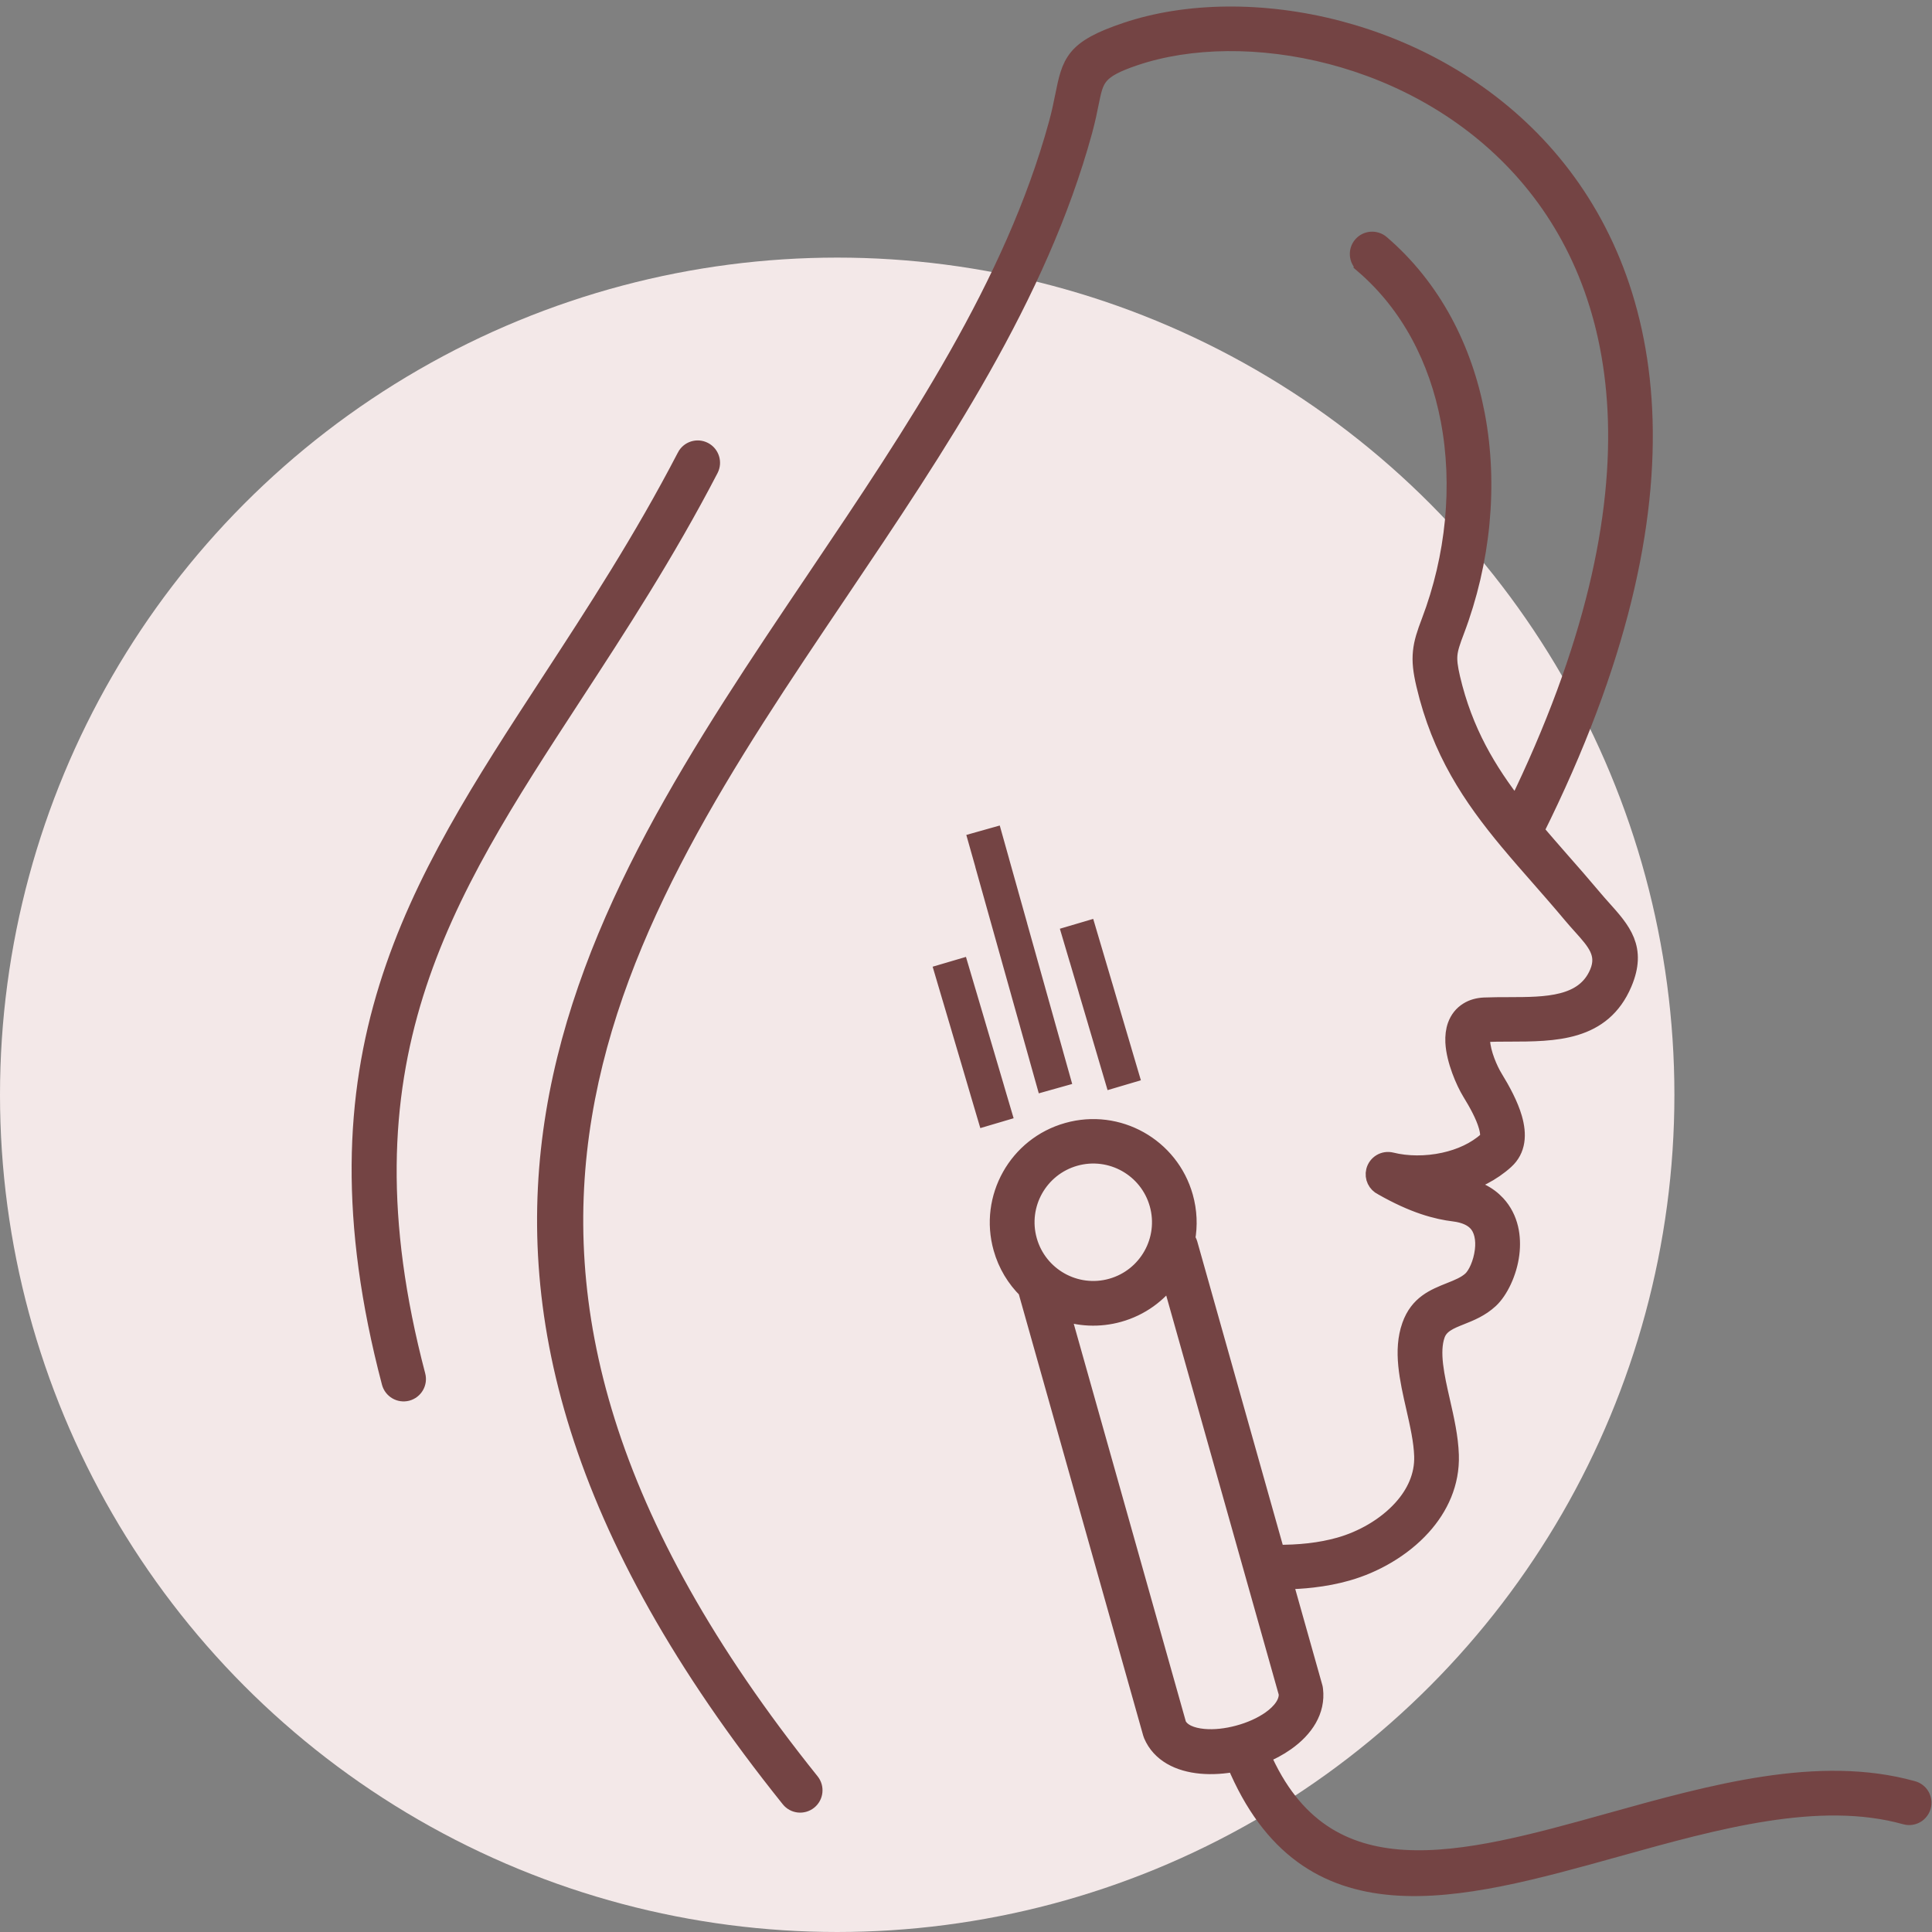 <svg width="75" height="75" viewBox="0 0 75 75" fill="none" xmlns="http://www.w3.org/2000/svg">
<rect x="0" y="0" width="75" height="75" fill="#808080" stroke="none"/>
<circle cx="32.5" cy="42.5" r="32.5" fill="#F3E8E8"/>
<path d="M52.931 10.254C52.715 10.068 52.688 9.742 52.874 9.524C53.059 9.308 53.386 9.282 53.604 9.467C55.603 11.183 56.806 13.537 57.293 16.099C57.813 18.833 57.515 21.806 56.498 24.485C56.346 24.884 56.254 25.153 56.229 25.401C56.205 25.645 56.239 25.914 56.336 26.332C56.822 28.402 57.74 29.935 58.86 31.368C61.876 25.186 62.959 20.079 62.754 15.944C62.554 11.927 61.132 8.83 59.089 6.564C57.044 4.296 54.376 2.853 51.682 2.148C48.942 1.432 46.188 1.478 44.052 2.198C42.568 2.697 42.501 3.036 42.311 3.971C42.248 4.283 42.175 4.647 42.055 5.086C40.296 11.511 36.428 17.254 32.558 22.998C23.855 35.917 15.151 48.836 31.466 69.175C31.645 69.398 31.609 69.724 31.387 69.902C31.163 70.081 30.838 70.046 30.66 69.823C13.869 48.889 22.784 35.655 31.701 22.419C35.524 16.744 39.347 11.067 41.059 4.815C41.171 4.41 41.241 4.065 41.3 3.77C41.576 2.405 41.676 1.909 43.725 1.219C46.042 0.439 49.009 0.383 51.942 1.15C54.818 1.902 57.671 3.446 59.86 5.873C62.05 8.303 63.574 11.614 63.787 15.897C64.004 20.291 62.838 25.71 59.58 32.252C59.899 32.627 60.226 33.002 60.562 33.386C60.984 33.865 61.415 34.358 61.813 34.832C61.959 35.007 62.073 35.134 62.182 35.256C62.967 36.129 63.58 36.813 63.007 38.165C62.195 40.081 60.355 40.083 58.585 40.086C58.275 40.086 57.968 40.087 57.66 40.1C57.601 40.103 57.562 40.112 57.538 40.126C57.532 40.13 57.524 40.143 57.518 40.163C57.496 40.222 57.489 40.304 57.495 40.4V40.405C57.517 40.901 57.804 41.546 57.988 41.845C58.298 42.351 58.592 42.899 58.74 43.409C58.925 44.047 58.886 44.627 58.43 45.042C57.905 45.519 57.247 45.844 56.555 46.033L56.568 46.035C57.265 46.12 57.76 46.385 58.097 46.749C58.351 47.024 58.508 47.346 58.589 47.686C58.665 48.008 58.673 48.344 58.633 48.67C58.543 49.401 58.193 50.107 57.828 50.445C57.468 50.777 57.073 50.935 56.688 51.088C56.282 51.25 55.892 51.405 55.749 51.806C55.507 52.486 55.723 53.438 55.945 54.41C56.102 55.101 56.261 55.801 56.283 56.487C56.317 57.563 55.883 58.501 55.204 59.254C54.434 60.109 53.342 60.725 52.284 61.022C51.858 61.143 51.413 61.227 50.954 61.28C50.59 61.323 50.213 61.345 49.823 61.349L50.996 65.511C51.003 65.538 51.009 65.565 51.011 65.593C51.107 66.407 50.645 67.103 49.92 67.616C49.635 67.818 49.308 67.992 48.962 68.131C51.426 73.817 56.78 72.325 62.489 70.733C66.471 69.622 70.615 68.468 74.251 69.484C74.526 69.56 74.688 69.844 74.611 70.12C74.534 70.395 74.251 70.557 73.975 70.48C70.614 69.541 66.611 70.657 62.763 71.73C56.554 73.461 50.732 75.083 47.96 68.426C47.507 68.514 47.047 68.544 46.623 68.505C45.766 68.426 45.045 68.066 44.738 67.344C44.729 67.323 44.722 67.303 44.716 67.282L39.875 50.104C39.873 50.092 39.87 50.082 39.868 50.07C39.427 49.637 39.09 49.088 38.911 48.452C38.636 47.478 38.783 46.485 39.242 45.666C39.7 44.848 40.47 44.205 41.445 43.931C42.418 43.656 43.411 43.802 44.23 44.261C45.048 44.72 45.691 45.49 45.966 46.465C46.121 47.018 46.142 47.577 46.046 48.106C46.089 48.16 46.121 48.222 46.141 48.29L49.53 60.318C49.973 60.323 50.408 60.304 50.835 60.255C51.242 60.208 51.632 60.133 52.003 60.029C52.888 59.78 53.797 59.27 54.433 58.563C54.945 57.995 55.273 57.301 55.248 56.523C55.23 55.937 55.081 55.284 54.935 54.64C54.679 53.52 54.431 52.423 54.771 51.466C55.071 50.625 55.676 50.384 56.306 50.132C56.603 50.014 56.909 49.892 57.125 49.692C57.334 49.498 57.541 49.046 57.602 48.549C57.628 48.336 57.624 48.122 57.577 47.925C57.536 47.748 57.46 47.585 57.338 47.453C57.161 47.263 56.874 47.12 56.439 47.067C56.123 47.028 55.737 46.954 55.262 46.794C54.813 46.642 54.283 46.41 53.66 46.054C53.441 45.95 53.32 45.704 53.38 45.461C53.45 45.183 53.73 45.015 54.008 45.084C54.617 45.236 55.355 45.246 56.063 45.09C56.69 44.953 57.285 44.687 57.735 44.28C57.838 44.186 57.823 43.969 57.745 43.7C57.63 43.3 57.375 42.831 57.102 42.388C56.865 42.002 56.494 41.154 56.459 40.464L56.458 40.45C56.449 40.225 56.472 40.009 56.542 39.816C56.628 39.582 56.773 39.387 56.998 39.25C57.165 39.147 57.37 39.085 57.617 39.073C57.923 39.06 58.251 39.059 58.583 39.059C60.017 39.056 61.509 39.055 62.054 37.771C62.371 37.021 61.95 36.551 61.412 35.951C61.273 35.797 61.129 35.636 61.018 35.502C60.579 34.977 60.177 34.52 59.784 34.071C59.369 33.599 58.965 33.138 58.578 32.673C58.571 32.665 58.564 32.657 58.557 32.649C57.132 30.935 55.934 29.161 55.327 26.576C55.203 26.047 55.161 25.682 55.199 25.309C55.236 24.939 55.346 24.607 55.528 24.129C56.48 21.623 56.759 18.846 56.275 16.299C55.83 13.959 54.739 11.815 52.929 10.263L52.931 10.254ZM38.743 33.102L38.12 33.277L37.944 32.654L38.568 32.478L38.743 33.102ZM41.191 41.837L40.568 42.012L40.393 41.389L41.016 41.214L41.191 41.837ZM40.841 40.589L40.218 40.764L40.043 40.141L40.666 39.966L40.841 40.589ZM40.491 39.341L39.868 39.516L39.693 38.893L40.316 38.718L40.491 39.341ZM40.141 38.093L39.518 38.268L39.343 37.645L39.966 37.469L40.141 38.093ZM39.791 36.844L39.168 37.02L38.993 36.396L39.616 36.221L39.791 36.844ZM39.442 35.596L38.818 35.772L38.643 35.148L39.267 34.973L39.442 35.596ZM39.092 34.348L38.468 34.523L38.293 33.9L38.917 33.725L39.092 34.348ZM37.446 38.203L36.824 38.387L36.64 37.764L37.262 37.581L37.446 38.203ZM38.914 43.174L38.292 43.358L38.108 42.736L38.73 42.552L38.914 43.174ZM38.548 41.932L37.925 42.115L37.742 41.493L38.364 41.309L38.548 41.932ZM38.181 40.689L37.559 40.873L37.375 40.251L37.997 40.067L38.181 40.689ZM37.814 39.446L37.192 39.63L37.008 39.008L37.63 38.824L37.814 39.446ZM42.386 36.728L41.763 36.912L41.579 36.29L42.202 36.106L42.386 36.728ZM43.854 41.7L43.232 41.884L43.048 41.262L43.67 41.078L43.854 41.7ZM43.487 40.457L42.865 40.641L42.681 40.019L43.303 39.835L43.487 40.457ZM43.12 39.215L42.498 39.398L42.314 38.776L42.937 38.592L43.12 39.215ZM42.754 37.972L42.132 38.156L41.948 37.533L42.57 37.35L42.754 37.972ZM41.178 50.888L45.706 66.954C45.854 67.26 46.243 67.421 46.721 67.465C47.137 67.504 47.613 67.452 48.077 67.326C48.541 67.202 48.981 67.007 49.328 66.762C49.741 66.469 50.014 66.11 49.989 65.734L45.432 49.566C44.964 50.226 44.276 50.738 43.436 50.974C42.663 51.191 41.879 51.145 41.179 50.887L41.178 50.888ZM43.726 45.154C43.139 44.825 42.426 44.72 41.727 44.917C41.029 45.114 40.477 45.575 40.147 46.162C39.818 46.749 39.713 47.462 39.91 48.161C40.107 48.859 40.569 49.412 41.156 49.741C41.743 50.07 42.456 50.175 43.154 49.978C43.853 49.781 44.405 49.319 44.734 48.732C45.063 48.145 45.168 47.432 44.971 46.734C44.774 46.035 44.313 45.483 43.726 45.154ZM26.626 17.728C26.756 17.474 27.069 17.374 27.322 17.505C27.576 17.636 27.675 17.948 27.545 18.202C25.837 21.491 23.983 24.332 22.237 27.01C17.145 34.819 12.965 41.229 16.168 53.403C16.241 53.679 16.076 53.962 15.8 54.036C15.524 54.108 15.241 53.943 15.167 53.667C11.848 41.05 16.14 34.466 21.37 26.448C23.102 23.792 24.938 20.977 26.626 17.729L26.626 17.728Z" fill="#744444" stroke="#744444" stroke-width="0.7"/>
</svg>
